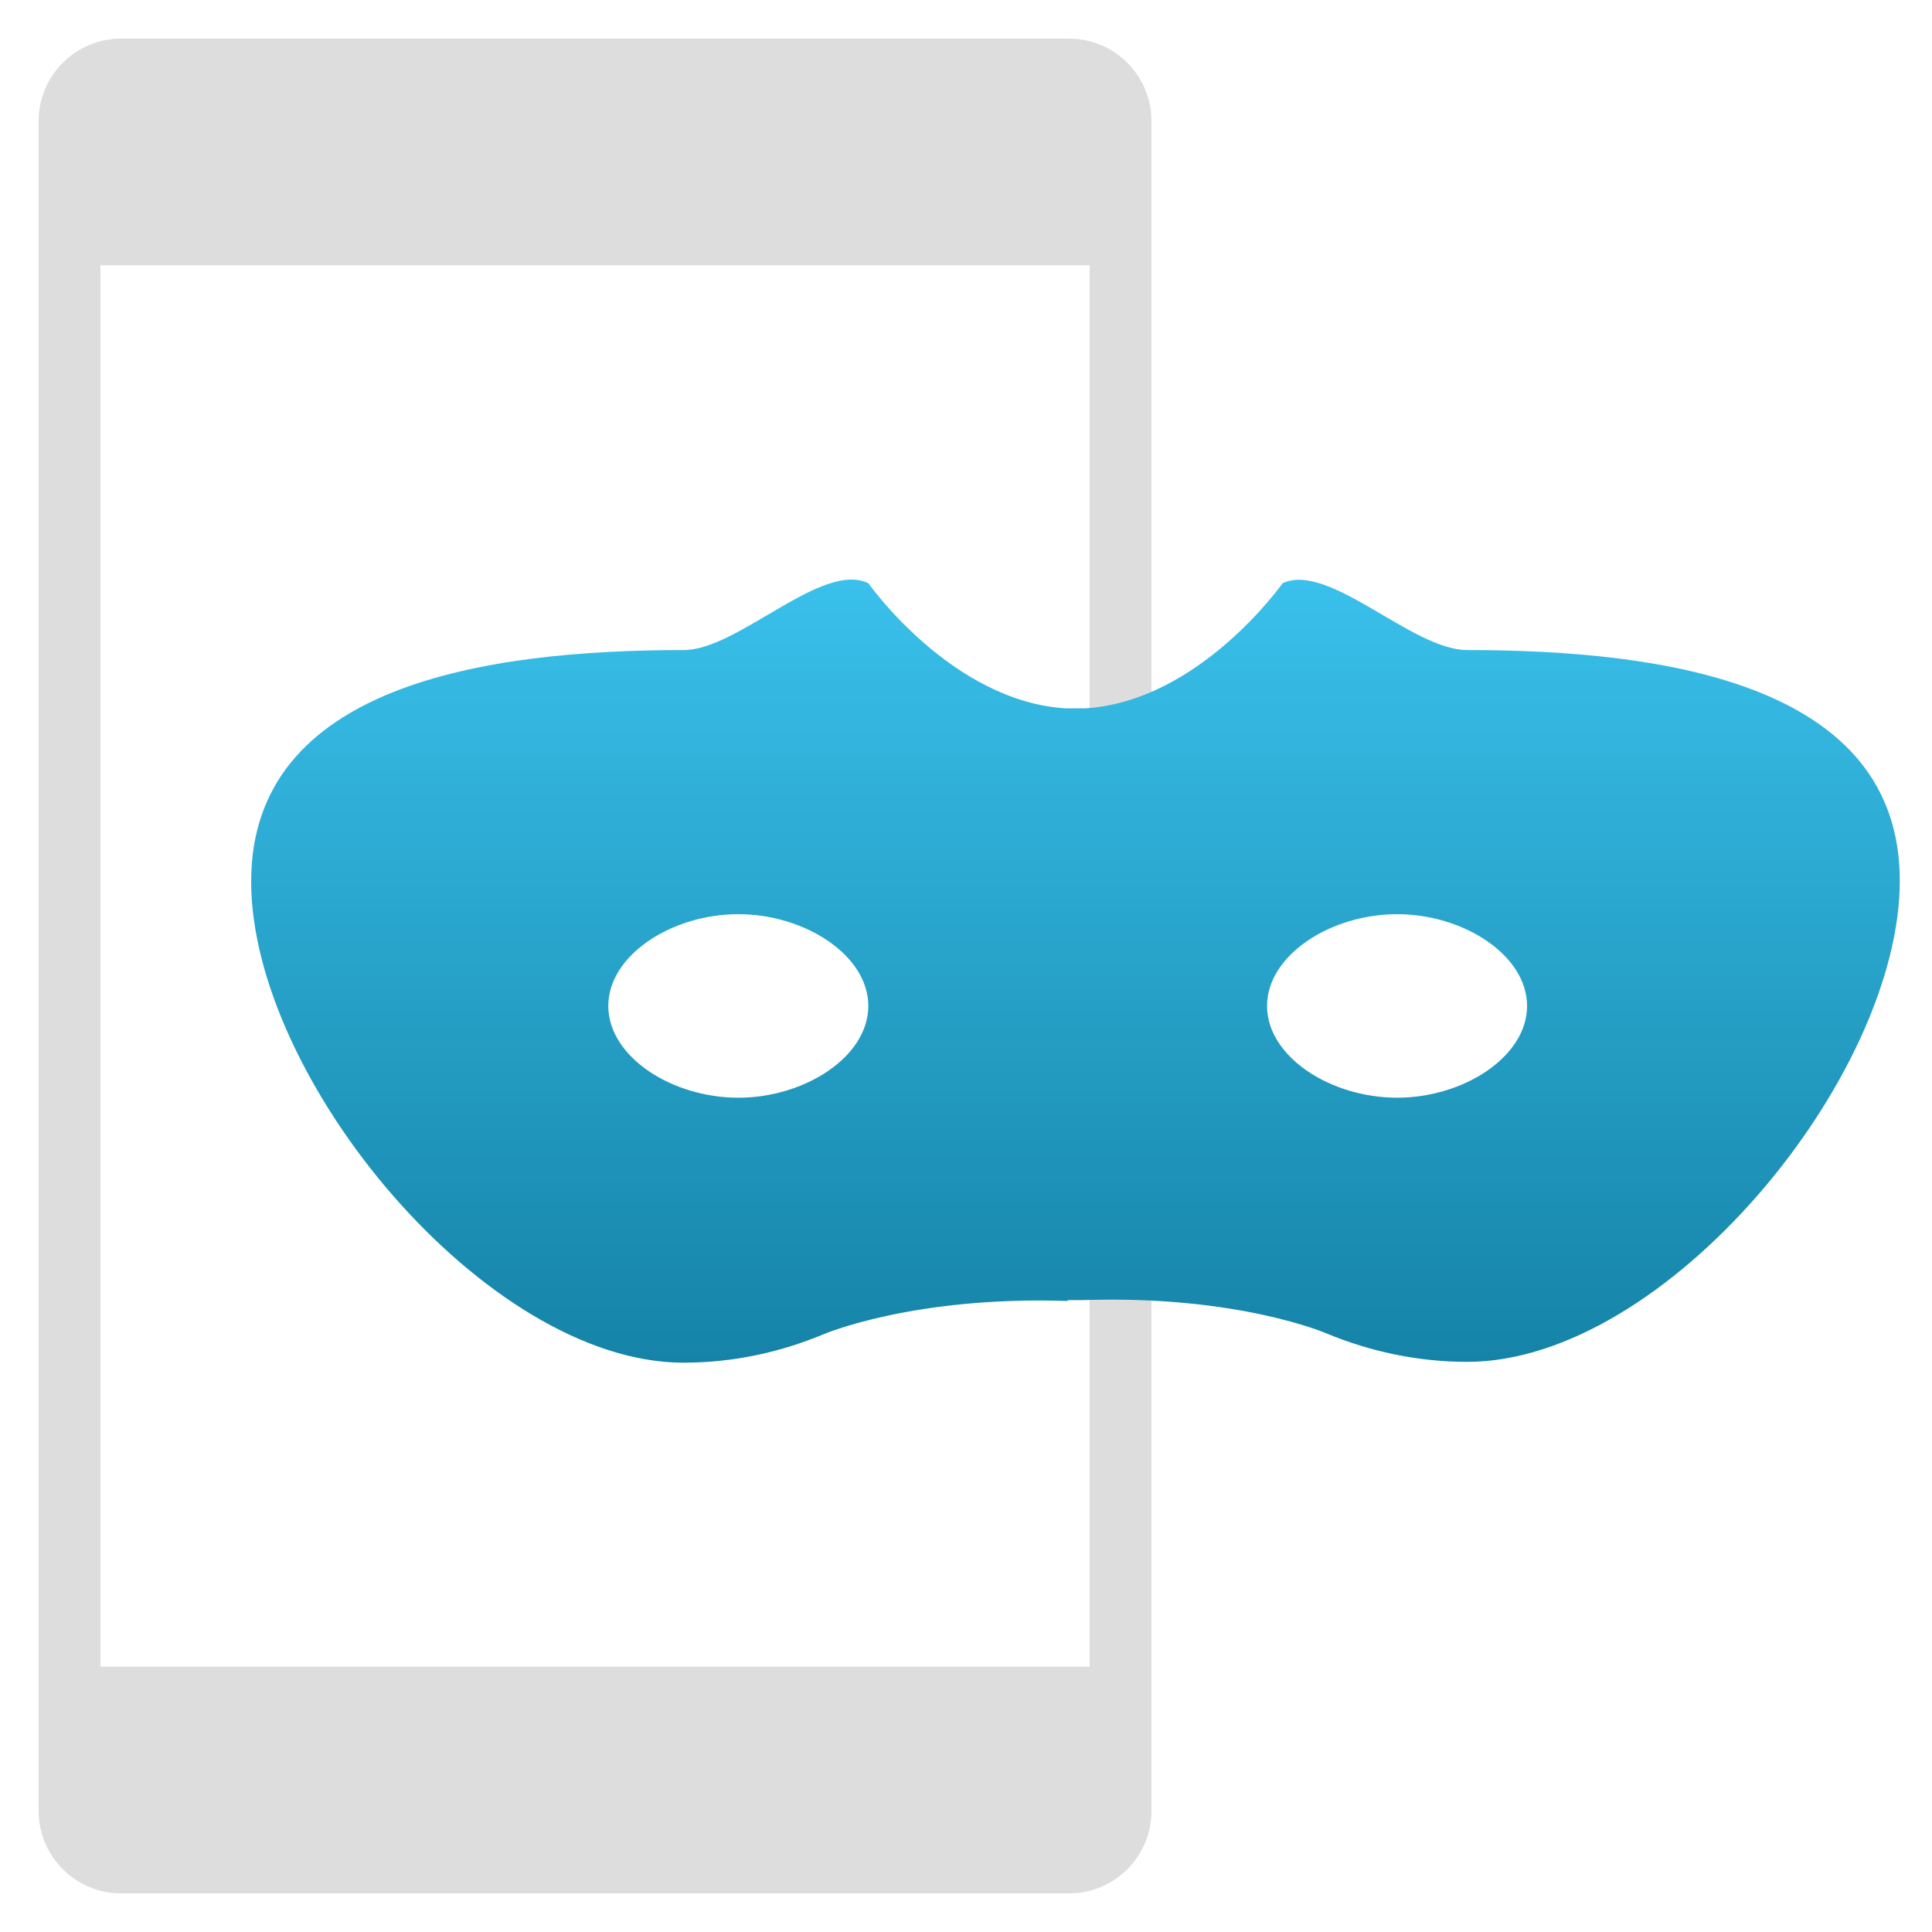 <?xml version="1.0" encoding="UTF-8" standalone="no"?>
<svg width="100px" height="100px" viewBox="0 0 100 100" version="1.1" xmlns="http://www.w3.org/2000/svg" xmlns:xlink="http://www.w3.org/1999/xlink">
    <!-- Generator: Sketch 3.8.3 (29802) - http://www.bohemiancoding.com/sketch -->
    <title>masking</title>
    <desc>Created with Sketch.</desc>
    <defs>
        <linearGradient x1="50%" y1="0%" x2="50%" y2="100%" id="linearGradient-1">
            <stop stop-color="#3AC2ED" offset="0%"></stop>
            <stop stop-color="#1583A7" offset="100%"></stop>
        </linearGradient>
    </defs>
    <g id="Page-1" stroke="none" stroke-width="1" fill="none" fill-rule="evenodd">
        <g id="masking">
            <g id="Group-3" transform="translate(2, 2)">
                <path d="M0,4.264 C0,1.909 1.916,0 4.259,0 L53.341,0 C55.693,0 57.6,1.918 57.6,4.264 L57.6,91.736 C57.6,94.091 55.684,96 53.341,96 L4.259,96 C1.907,96 0,94.082 0,91.736 L0,4.264 Z M3.2,11.733 L54.4,11.733 L54.4,84.267 L3.2,84.267 L3.2,11.733 Z" id="Combined-Shape" fill="#DDDDDD"></path>
                <path d="M96.333,43.588 C96.333,53.752 84.22,68.489 73.945,68.489 C71.389,68.489 68.92,67.956 66.677,67.024 C66.677,67.024 62.101,65.027 54.071,65.293 L53.262,65.293 L53.262,65.338 C45.232,65.071 40.61,67.068 40.61,67.068 C38.368,68 35.946,68.533 33.343,68.533 C23.113,68.489 11,53.796 11,43.632 C11,33.467 23.113,31.647 33.388,31.647 C36.214,31.647 40.522,27.031 42.944,28.185 C42.944,28.185 47.252,34.311 53.174,34.665 L54.16,34.665 C60.083,34.311 64.389,28.185 64.389,28.185 C66.812,27.075 71.074,31.647 73.945,31.647 C84.22,31.647 96.333,33.423 96.333,43.588 L96.333,43.588 Z M77.041,50.068 C77.041,47.45 73.766,45.318 70.313,45.318 C66.858,45.318 63.582,47.45 63.582,50.068 C63.582,52.687 66.858,54.817 70.313,54.817 C73.766,54.818 77.041,52.687 77.041,50.068 L77.041,50.068 Z M42.944,50.068 C42.944,47.45 39.669,45.318 36.214,45.318 C32.759,45.318 29.485,47.45 29.485,50.068 C29.485,52.687 32.759,54.817 36.214,54.817 C39.669,54.817 42.944,52.687 42.944,50.068 L42.944,50.068 Z" id="Shape" fill="url(#linearGradient-1)"></path>
            </g>
        </g>
    </g>
</svg>